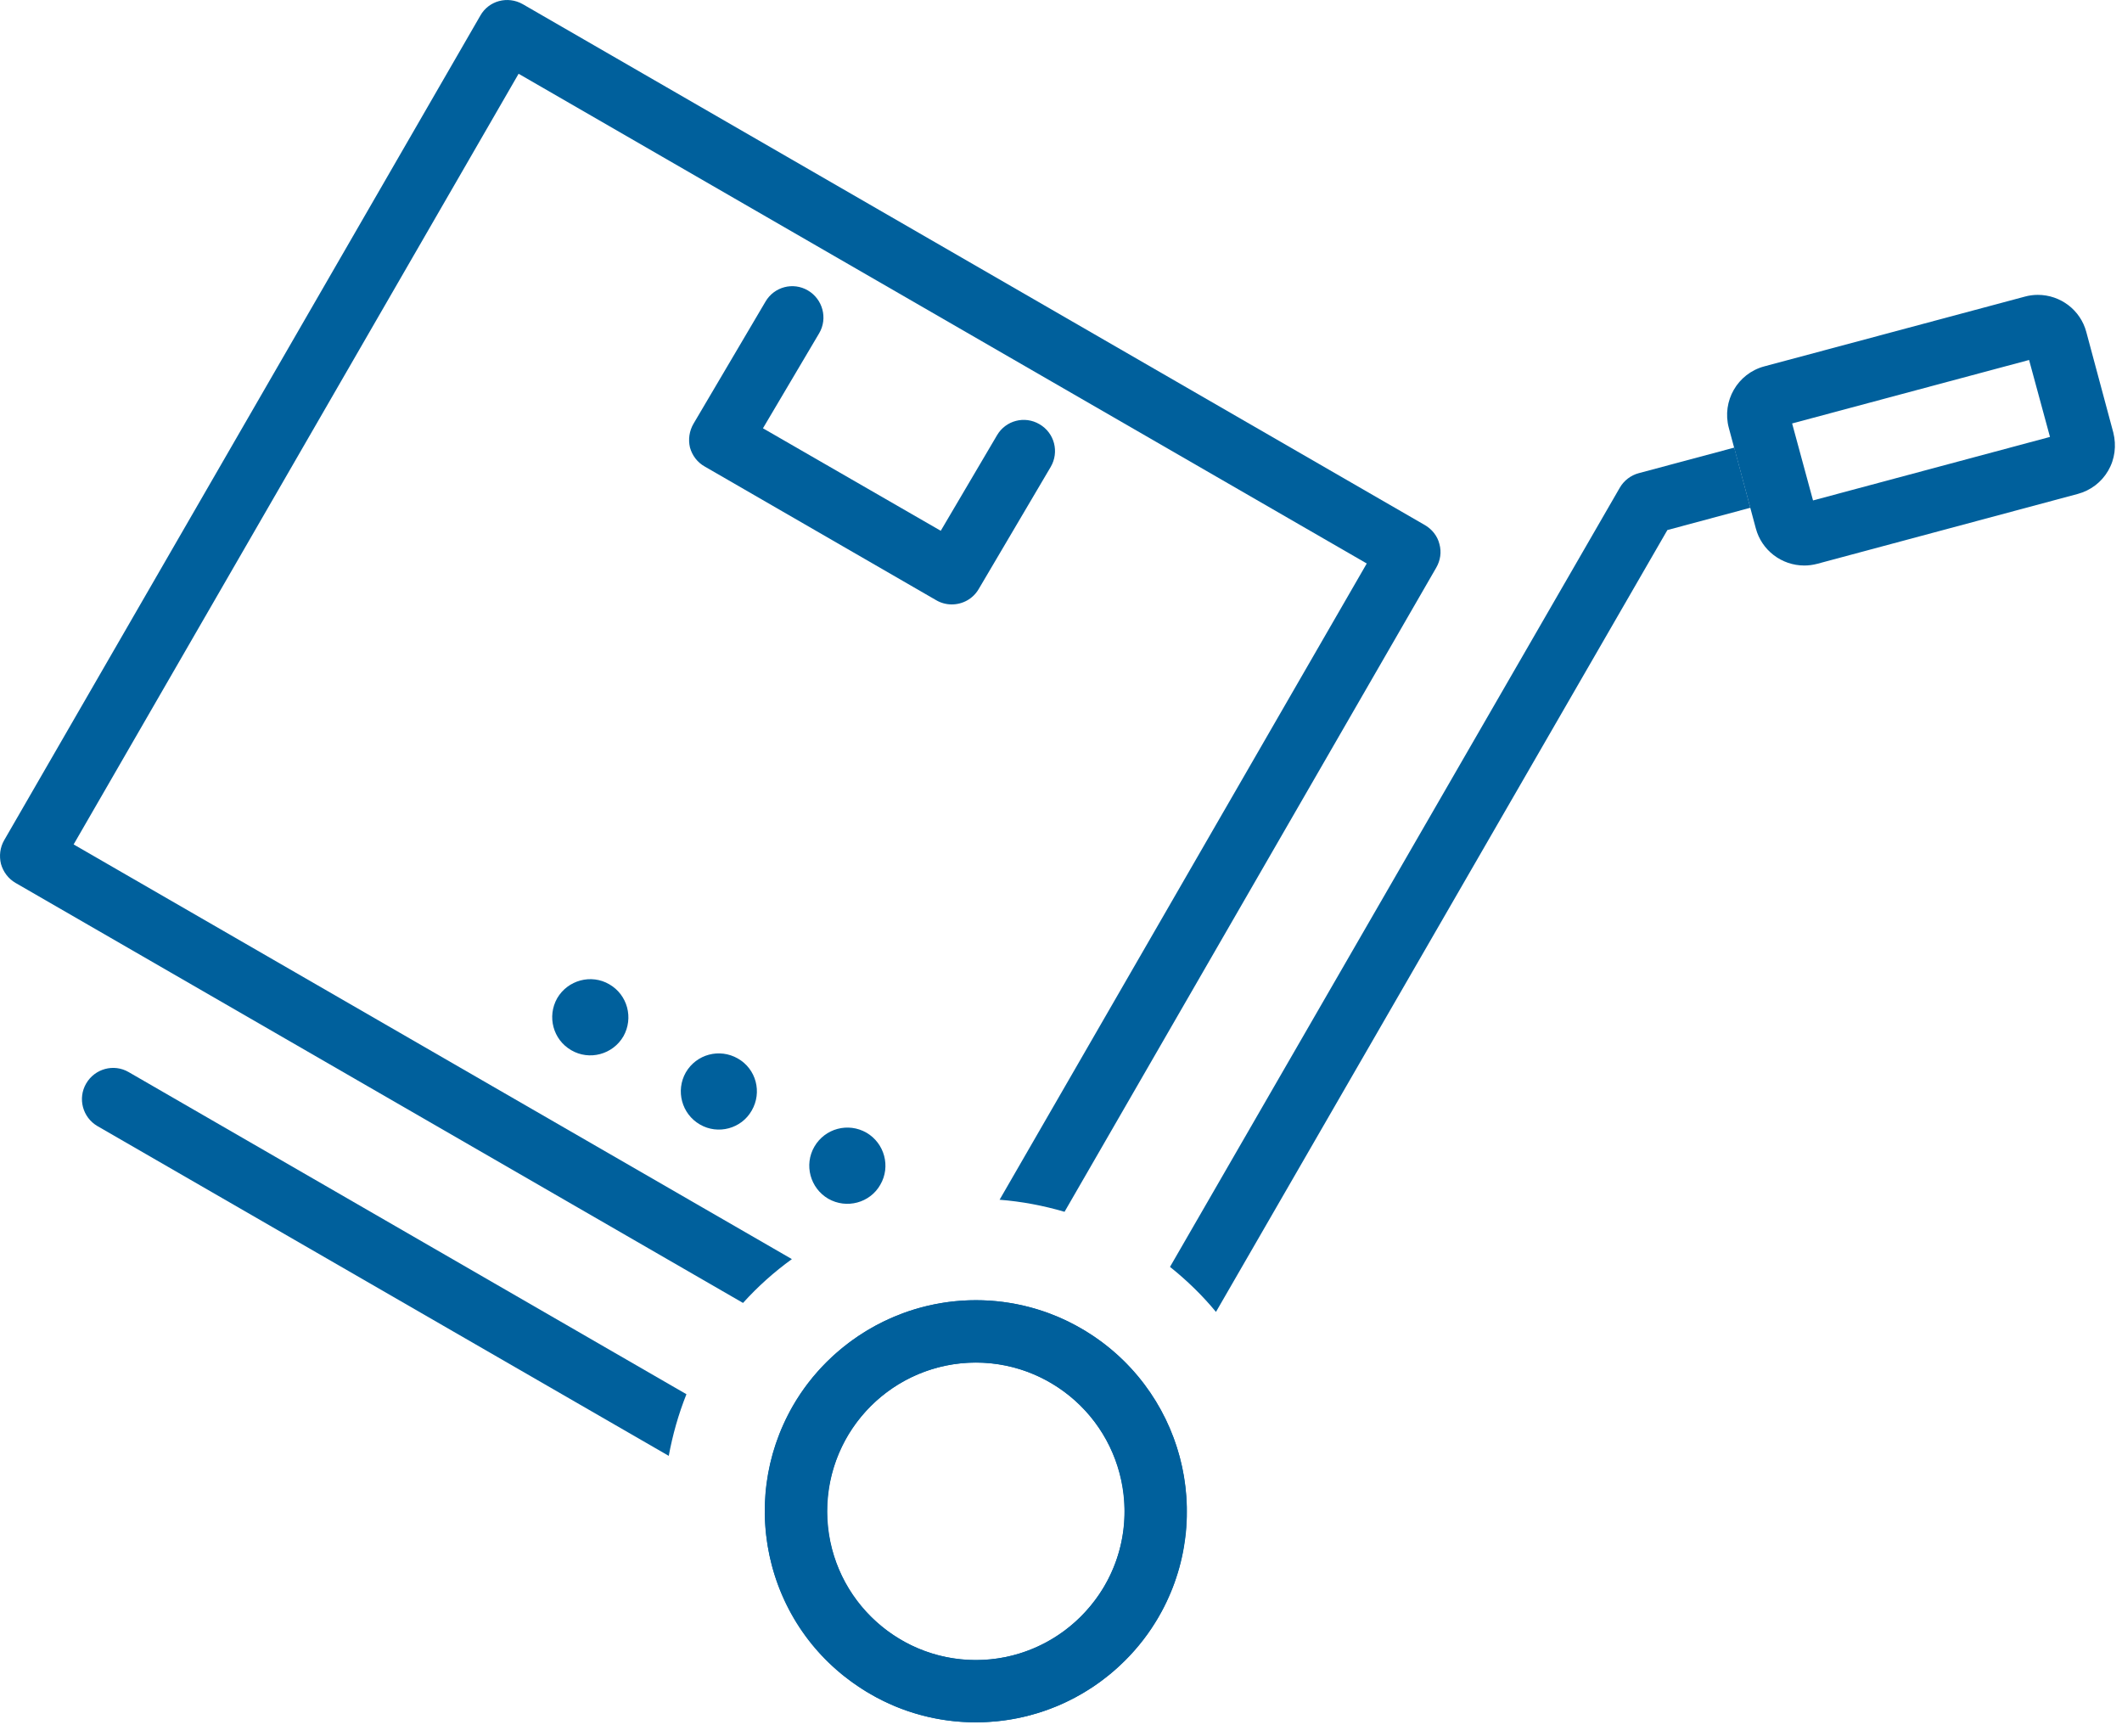 <?xml version="1.0" encoding="UTF-8"?>
<svg width="66px" height="54px" viewBox="0 0 66 54" version="1.1" xmlns="http://www.w3.org/2000/svg" xmlns:xlink="http://www.w3.org/1999/xlink">
    <!-- Generator: sketchtool 58 (101010) - https://sketch.com -->
    <title>54E832D4-26B7-4555-A224-FB19AFCA334D</title>
    <desc>Created with sketchtool.</desc>
    <g id="Page-1" stroke="none" stroke-width="1" fill="none" fill-rule="evenodd">
        <g id="D-Com-Actualidad-4" transform="translate(-1526, -837)" fill="#00609C">
            <g id="Group-19" transform="translate(1526, 837)">
                <path d="M29.6,18.797 C29.44,18.797 29.27,18.755 29.12,18.667 L21.92,14.509 C21.69,14.38 21.53,14.167 21.46,13.917 C21.4,13.666 21.44,13.4 21.57,13.177 L23.81,9.378 C24.08,8.917 24.67,8.762 25.13,9.034 C25.59,9.305 25.75,9.899 25.48,10.361 L23.73,13.319 L29.26,16.507 L31.01,13.536 C31.28,13.074 31.87,12.921 32.33,13.192 C32.8,13.464 32.95,14.058 32.68,14.52 L30.44,18.319 C30.26,18.626 29.94,18.797 29.6,18.797" id="Fill-97"></path>
                <path d="M23.38,34.538 C23.06,35.103 22.33,35.297 21.77,34.971 C21.2,34.642 21.01,33.918 21.33,33.352 C21.66,32.784 22.38,32.592 22.95,32.919 C23.52,33.245 23.71,33.969 23.38,34.538" id="Fill-98"></path>
                <path d="M27.38,36.844 C27.06,37.411 26.33,37.606 25.76,37.279 C25.2,36.951 25,36.226 25.33,35.659 C25.66,35.092 26.38,34.899 26.95,35.226 C27.51,35.553 27.71,36.278 27.38,36.844" id="Fill-99"></path>
                <path d="M17.33,31.044 C17.01,31.61 17.2,32.335 17.77,32.662 C18.33,32.989 19.06,32.796 19.39,32.228 C19.71,31.661 19.52,30.938 18.95,30.61 C18.39,30.283 17.66,30.477 17.33,31.044" id="Fill-100"></path>
                <path d="M30.35,42.376 C27.8,42.376 25.73,44.449 25.73,47 C25.73,49.549 27.8,51.625 30.35,51.625 C31.59,51.625 32.75,51.144 33.62,50.269 C34.49,49.395 34.98,48.234 34.98,47 C34.98,44.449 32.9,42.376 30.35,42.376 Z M30.35,53.562 L30.35,53.562 C26.73,53.561 23.79,50.616 23.79,47 C23.79,43.38 26.73,40.436 30.35,40.436 C33.97,40.436 36.91,43.38 36.91,47 C36.91,48.753 36.23,50.401 34.99,51.64 C33.75,52.88 32.1,53.562 30.35,53.562 L30.35,53.562 Z" id="Fill-101"></path>
                <path d="M44.77,16.92 C44.71,16.671 44.54,16.459 44.32,16.331 L16.26,0.13 C15.79,-0.137 15.2,0.022 14.94,0.485 L0.13,26.13 C-1.02318154e-12,26.355 -0.03,26.619 0.03,26.867 C0.1,27.115 0.26,27.328 0.48,27.456 L23.11,40.52 C23.57,40.01 24.08,39.555 24.63,39.157 L2.29,26.261 L16.13,2.294 L42.51,17.524 L31.09,37.311 C31.77,37.364 32.45,37.492 33.11,37.686 L44.67,17.655 C44.8,17.431 44.84,17.168 44.77,16.92" id="Fill-102"></path>
                <path d="M21.35,43.359 L4,33.34 C3.54,33.073 2.95,33.233 2.68,33.696 C2.41,34.16 2.57,34.751 3.03,35.02 L20.8,45.276 C20.92,44.627 21.1,43.985 21.35,43.359" id="Fill-103"></path>
                <path d="M30.36,42.373 C28.7,42.373 27.17,43.259 26.34,44.687 C25.73,45.756 25.56,47.005 25.88,48.198 C26.2,49.39 26.97,50.388 28.04,51.006 C28.74,51.412 29.54,51.627 30.35,51.627 C31.99,51.627 33.53,50.741 34.36,49.312 C35.63,47.103 34.87,44.269 32.66,42.994 C31.96,42.588 31.16,42.373 30.36,42.373 Z M30.35,53.564 C29.2,53.564 28.06,53.261 27.07,52.683 C25.55,51.808 24.46,50.393 24.01,48.699 C23.56,47.005 23.79,45.236 24.66,43.717 C25.83,41.693 28.02,40.434 30.36,40.434 C31.5,40.434 32.64,40.738 33.63,41.314 C36.77,43.124 37.85,47.147 36.04,50.282 C34.87,52.306 32.69,53.564 30.35,53.564 L30.35,53.564 Z" id="Fill-104"></path>
                <path d="M55.74,13.169 L56.39,15.563 L63.76,13.588 L63.11,11.195 L55.74,13.169 Z M56.12,17.587 C55.41,17.587 54.79,17.11 54.61,16.43 L53.77,13.303 C53.55,12.475 54.04,11.619 54.87,11.395 L62.98,9.224 C63.11,9.188 63.25,9.17 63.38,9.17 C64.09,9.17 64.71,9.645 64.89,10.325 L65.73,13.454 C65.83,13.857 65.78,14.278 65.57,14.638 C65.36,15 65.02,15.255 64.62,15.362 L56.52,17.534 C56.39,17.569 56.25,17.587 56.12,17.587 L56.12,17.587 Z" id="Fill-105"></path>
                <path d="M53.94,13.92 L50.97,14.715 C50.72,14.782 50.51,14.944 50.38,15.167 L36.39,39.399 C36.92,39.822 37.4,40.29 37.82,40.799 L51.86,16.484 L54.44,15.791 L53.94,13.92" id="Fill-106"></path>
            </g>
        </g>
    </g>
</svg>